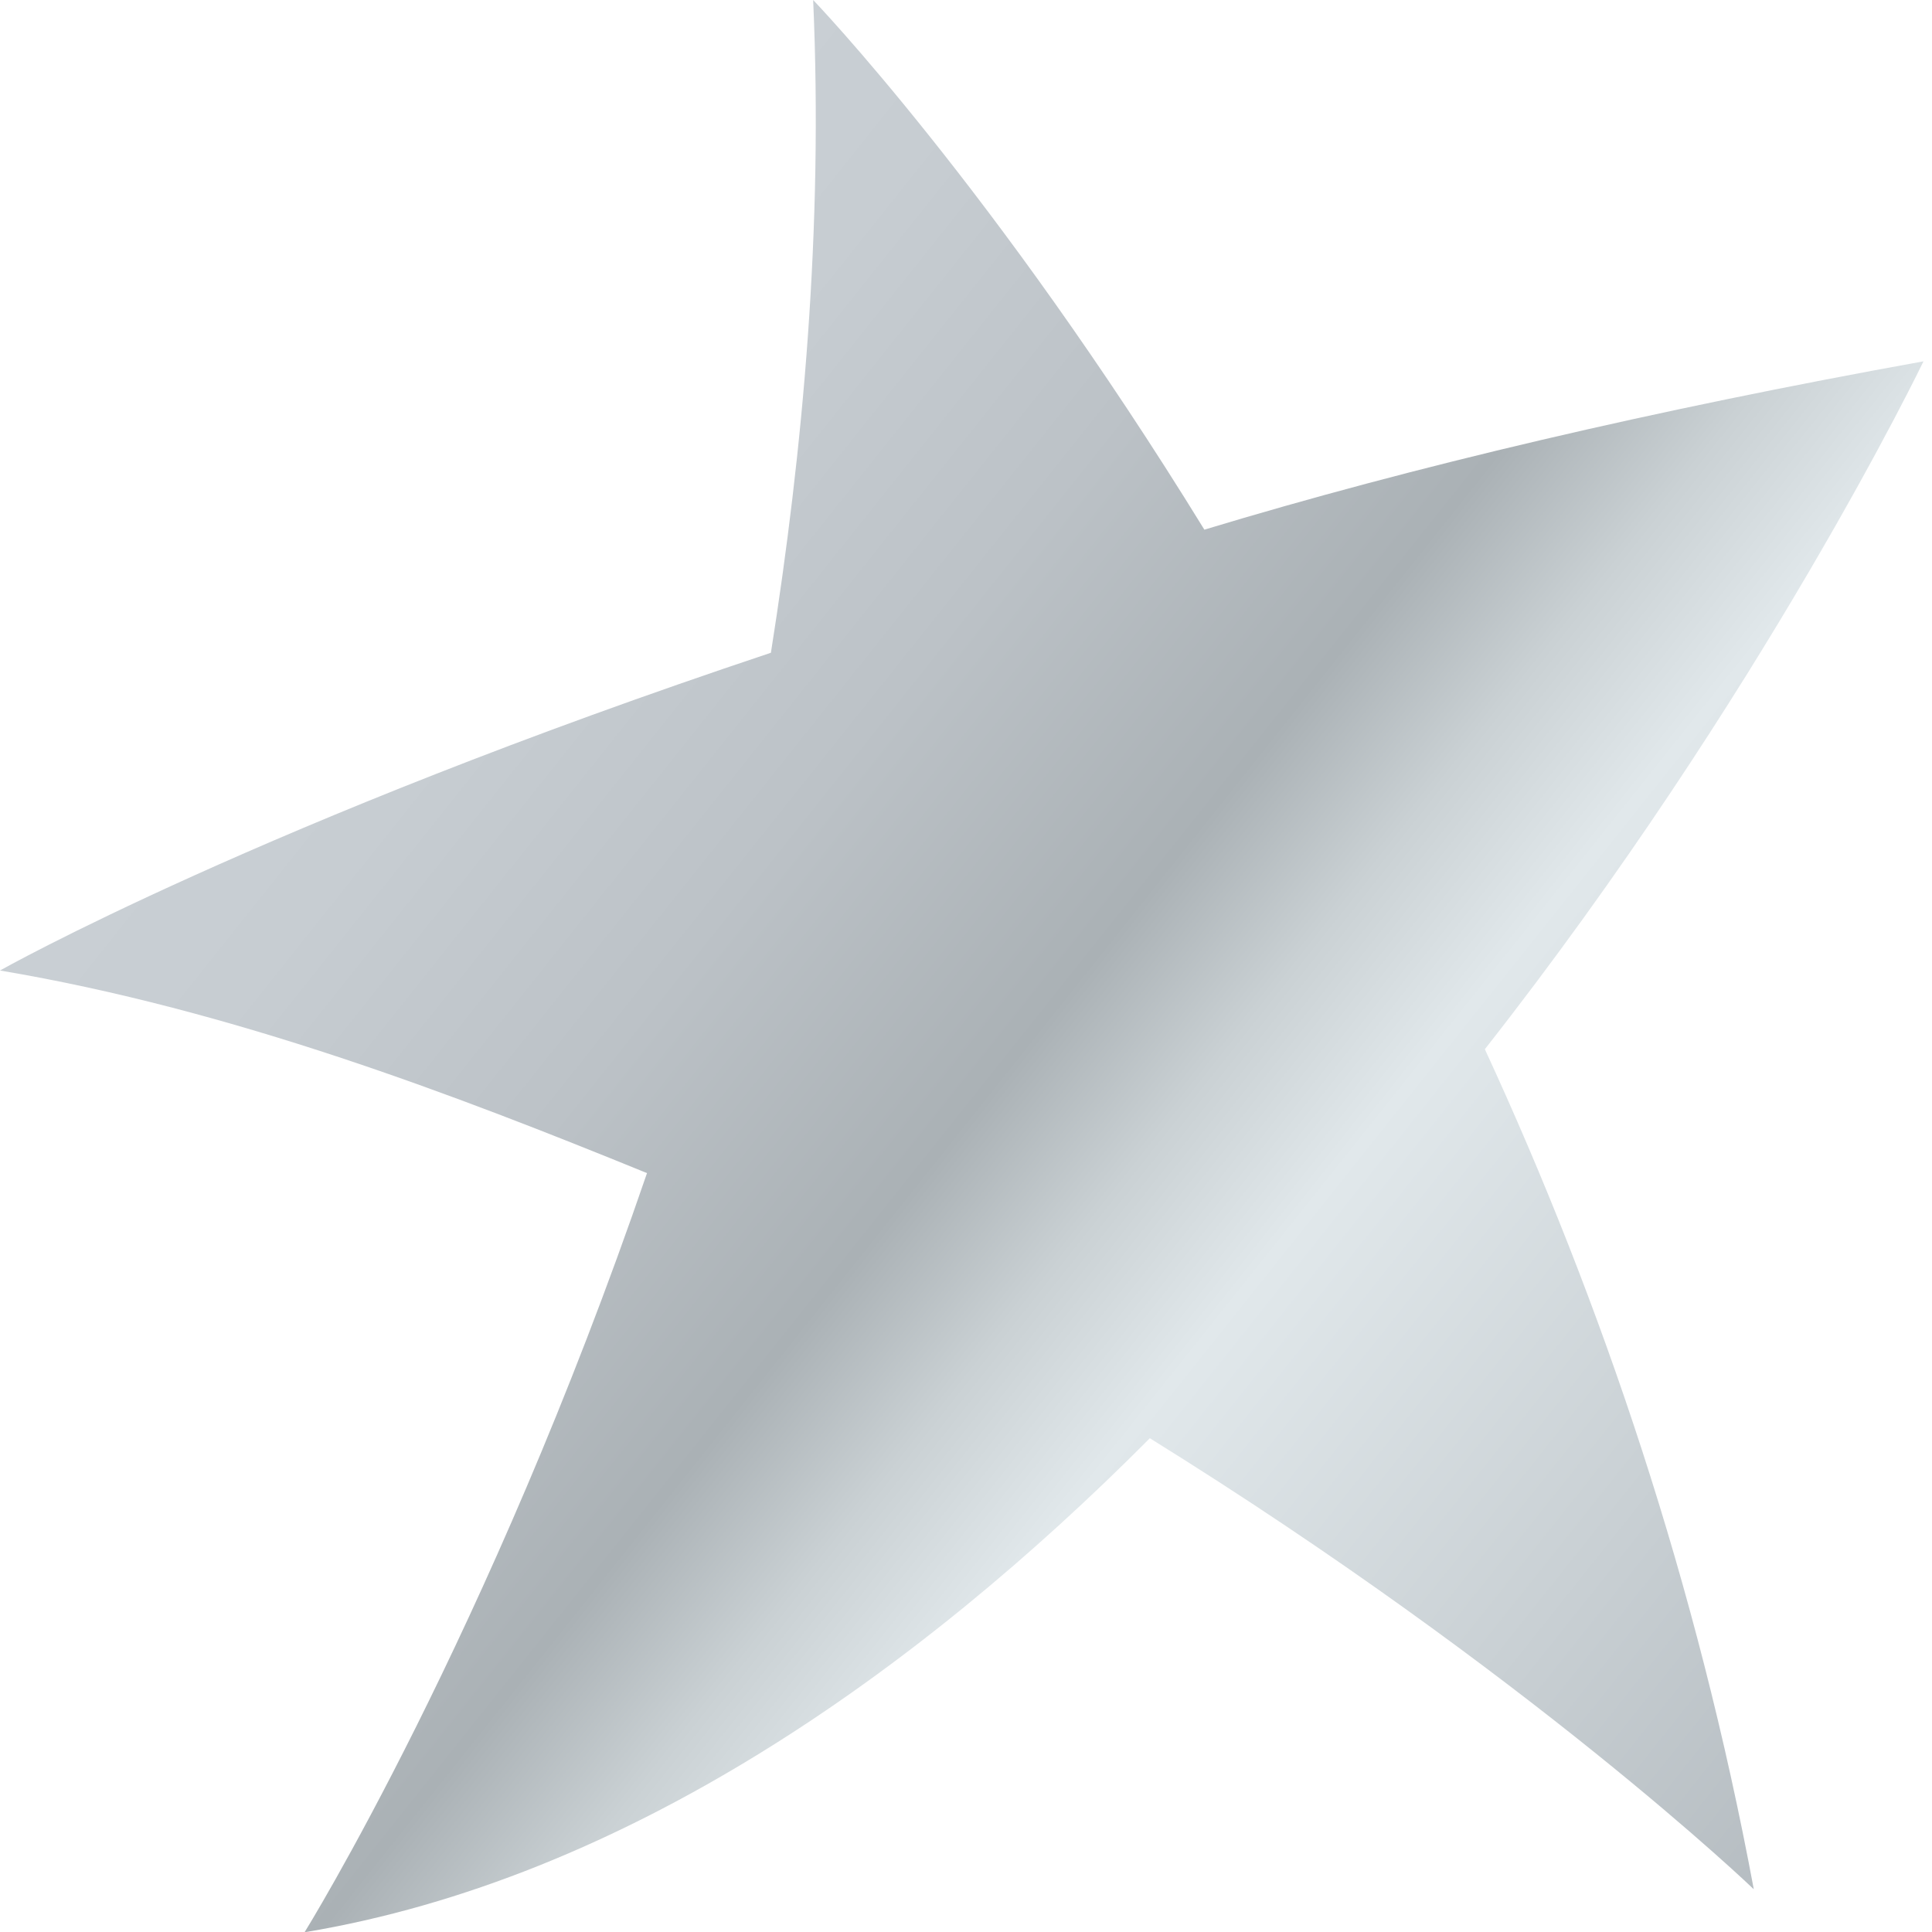 <svg width="45" height="45" viewBox="0 0 45 45" fill="none" xmlns="http://www.w3.org/2000/svg">
<path d="M40.849 44.004C39.527 36.909 37.318 30.357 34.585 24.438C41.066 16.188 44.802 8.416 44.802 8.416C38.505 9.553 32.925 10.862 28.052 12.337C23.167 4.393 18.94 0 18.94 0C19.176 5.326 18.704 10.485 17.956 15.204C6.092 19.163 0 22.605 0 22.605C5.428 23.518 10.607 25.504 15.07 27.324C11.373 38.116 7.094 45.006 7.094 45.006C14.546 43.767 21.334 38.978 26.782 33.499C35.638 38.997 40.849 44.004 40.849 44.004Z" fill="url(#paint0_linear_10_100)"/>
<defs>
<linearGradient id="paint0_linear_10_100" x1="7.425" y1="7.329" x2="80.883" y2="65.865" gradientUnits="userSpaceOnUse">
<stop stop-color="#CBD1D6"/>
<stop offset="0.09" stop-color="#C7CDD2"/>
<stop offset="0.17" stop-color="#BCC2C7"/>
<stop offset="0.25" stop-color="#AAB1B5"/>
<stop offset="0.29" stop-color="#CAD1D4"/>
<stop offset="0.33" stop-color="#E1E8EB"/>
<stop offset="0.55" stop-color="#B0B7BC"/>
<stop offset="0.58" stop-color="#A9B0B4"/>
<stop offset="0.68" stop-color="#9BA1A6"/>
<stop offset="0.75" stop-color="#979DA1"/>
<stop offset="0.91" stop-color="#6A6F73"/>
<stop offset="0.93" stop-color="#70757A"/>
<stop offset="0.95" stop-color="#84898D"/>
<stop offset="0.97" stop-color="#A3A9AD"/>
<stop offset="1" stop-color="#CBD1D6"/>
</linearGradient>
</defs>
</svg>
